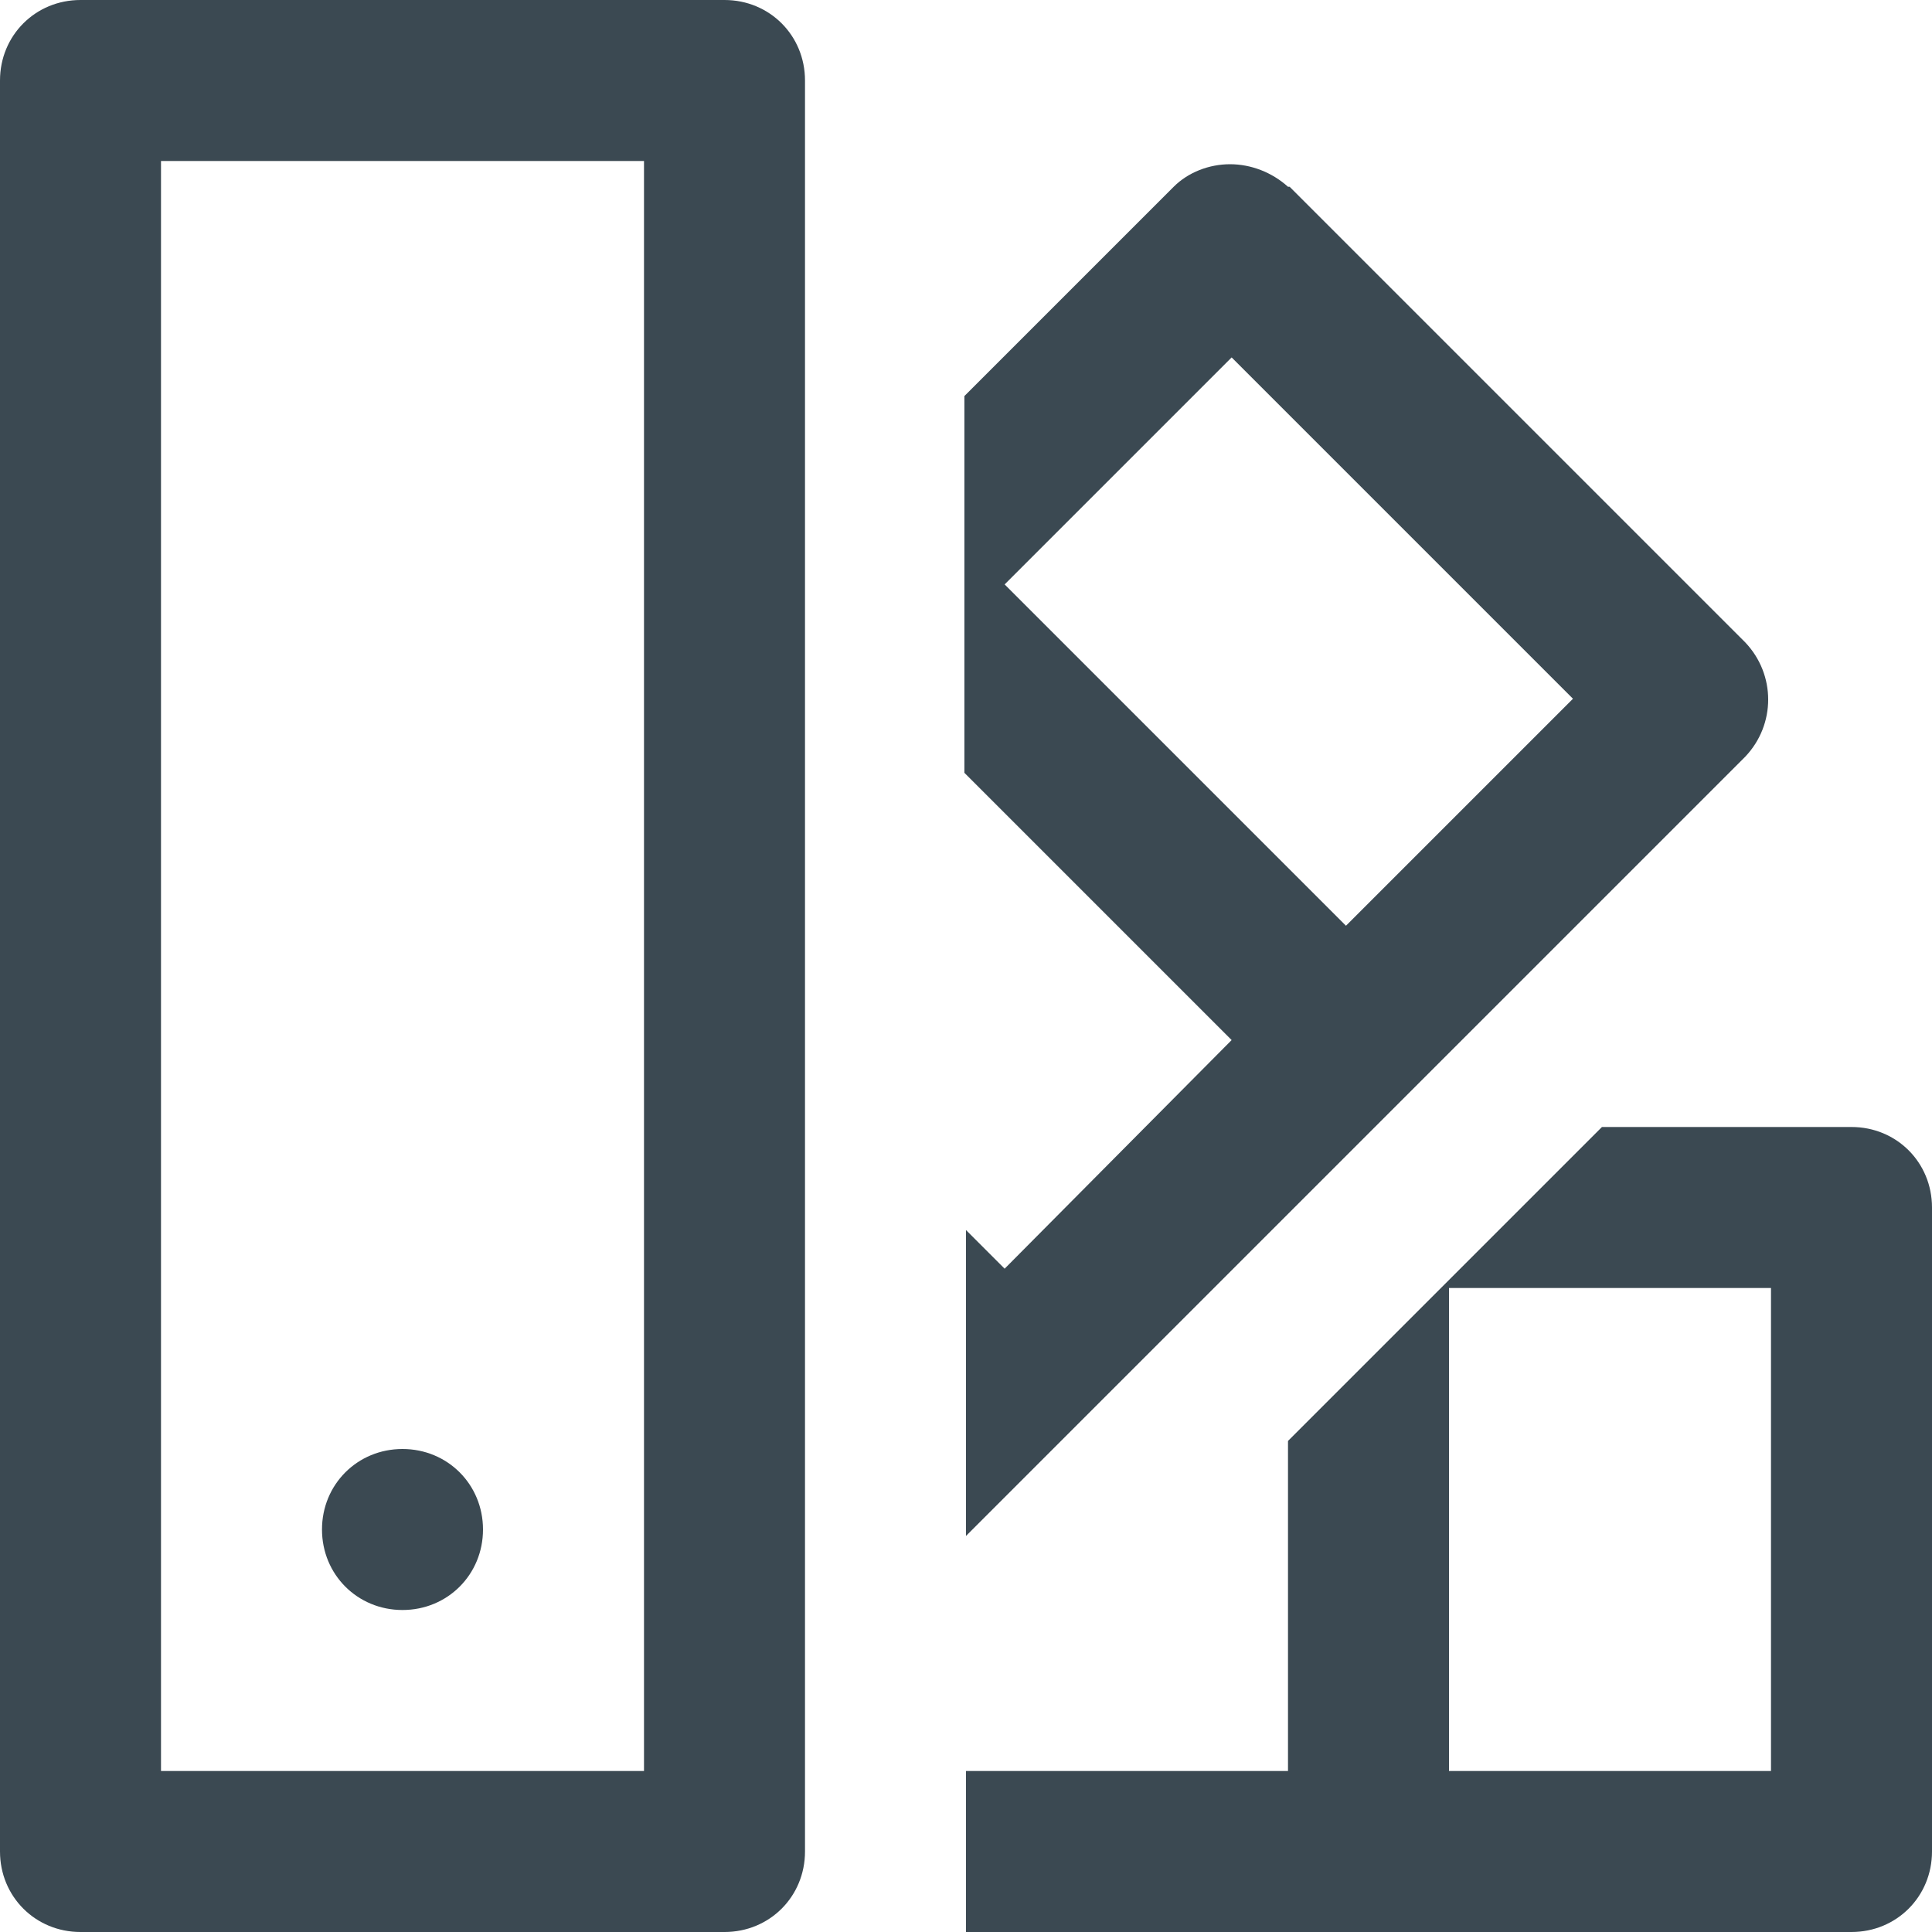 <svg xmlns="http://www.w3.org/2000/svg" viewBox="0 0 12 12" width="12" height="12">
	<style>
		tspan { white-space:pre }
		.shp0 { fill: #3b4952 } 
	</style>
	<path id="Shape" class="shp0" d="M4.5,0c0.28,0 0.5,0.22 0.5,0.5v11c0,0.28 -0.22,0.5 -0.5,0.5h-4c-0.28,0 -0.5,-0.22 -0.5,-0.5v-11c0,-0.28 0.22,-0.5 0.5,-0.5zM1,11h3v-10h-3zM8.01,1.16l2.83,2.83c0.19,0.2 0.19,0.51 0,0.71l-2.12,2.12l-2.12,2.12l-0.6,0.6v-1.9l0.24,0.24l1.41,-1.42l-1.66,-1.66v-2.34l1.3,-1.3c0.09,-0.09 0.22,-0.14 0.35,-0.14c0.13,0 0.26,0.05 0.36,0.14zM6.24,3.63l2.12,2.12l1.41,-1.41l-2.12,-2.12zM11.5,7c0.28,0 0.5,0.22 0.5,0.5v4c0,0.28 -0.22,0.5 -0.5,0.5h-5.5v-1h2v-2.05l1.43,-1.43l0.52,-0.52zM9,11h2v-3h-2zM3,9.5c0,0.28 -0.22,0.5 -0.5,0.5c-0.28,0 -0.5,-0.22 -0.5,-0.5c0,-0.28 0.22,-0.5 0.5,-0.5c0.28,0 0.5,0.22 0.5,0.5z" />
</svg>